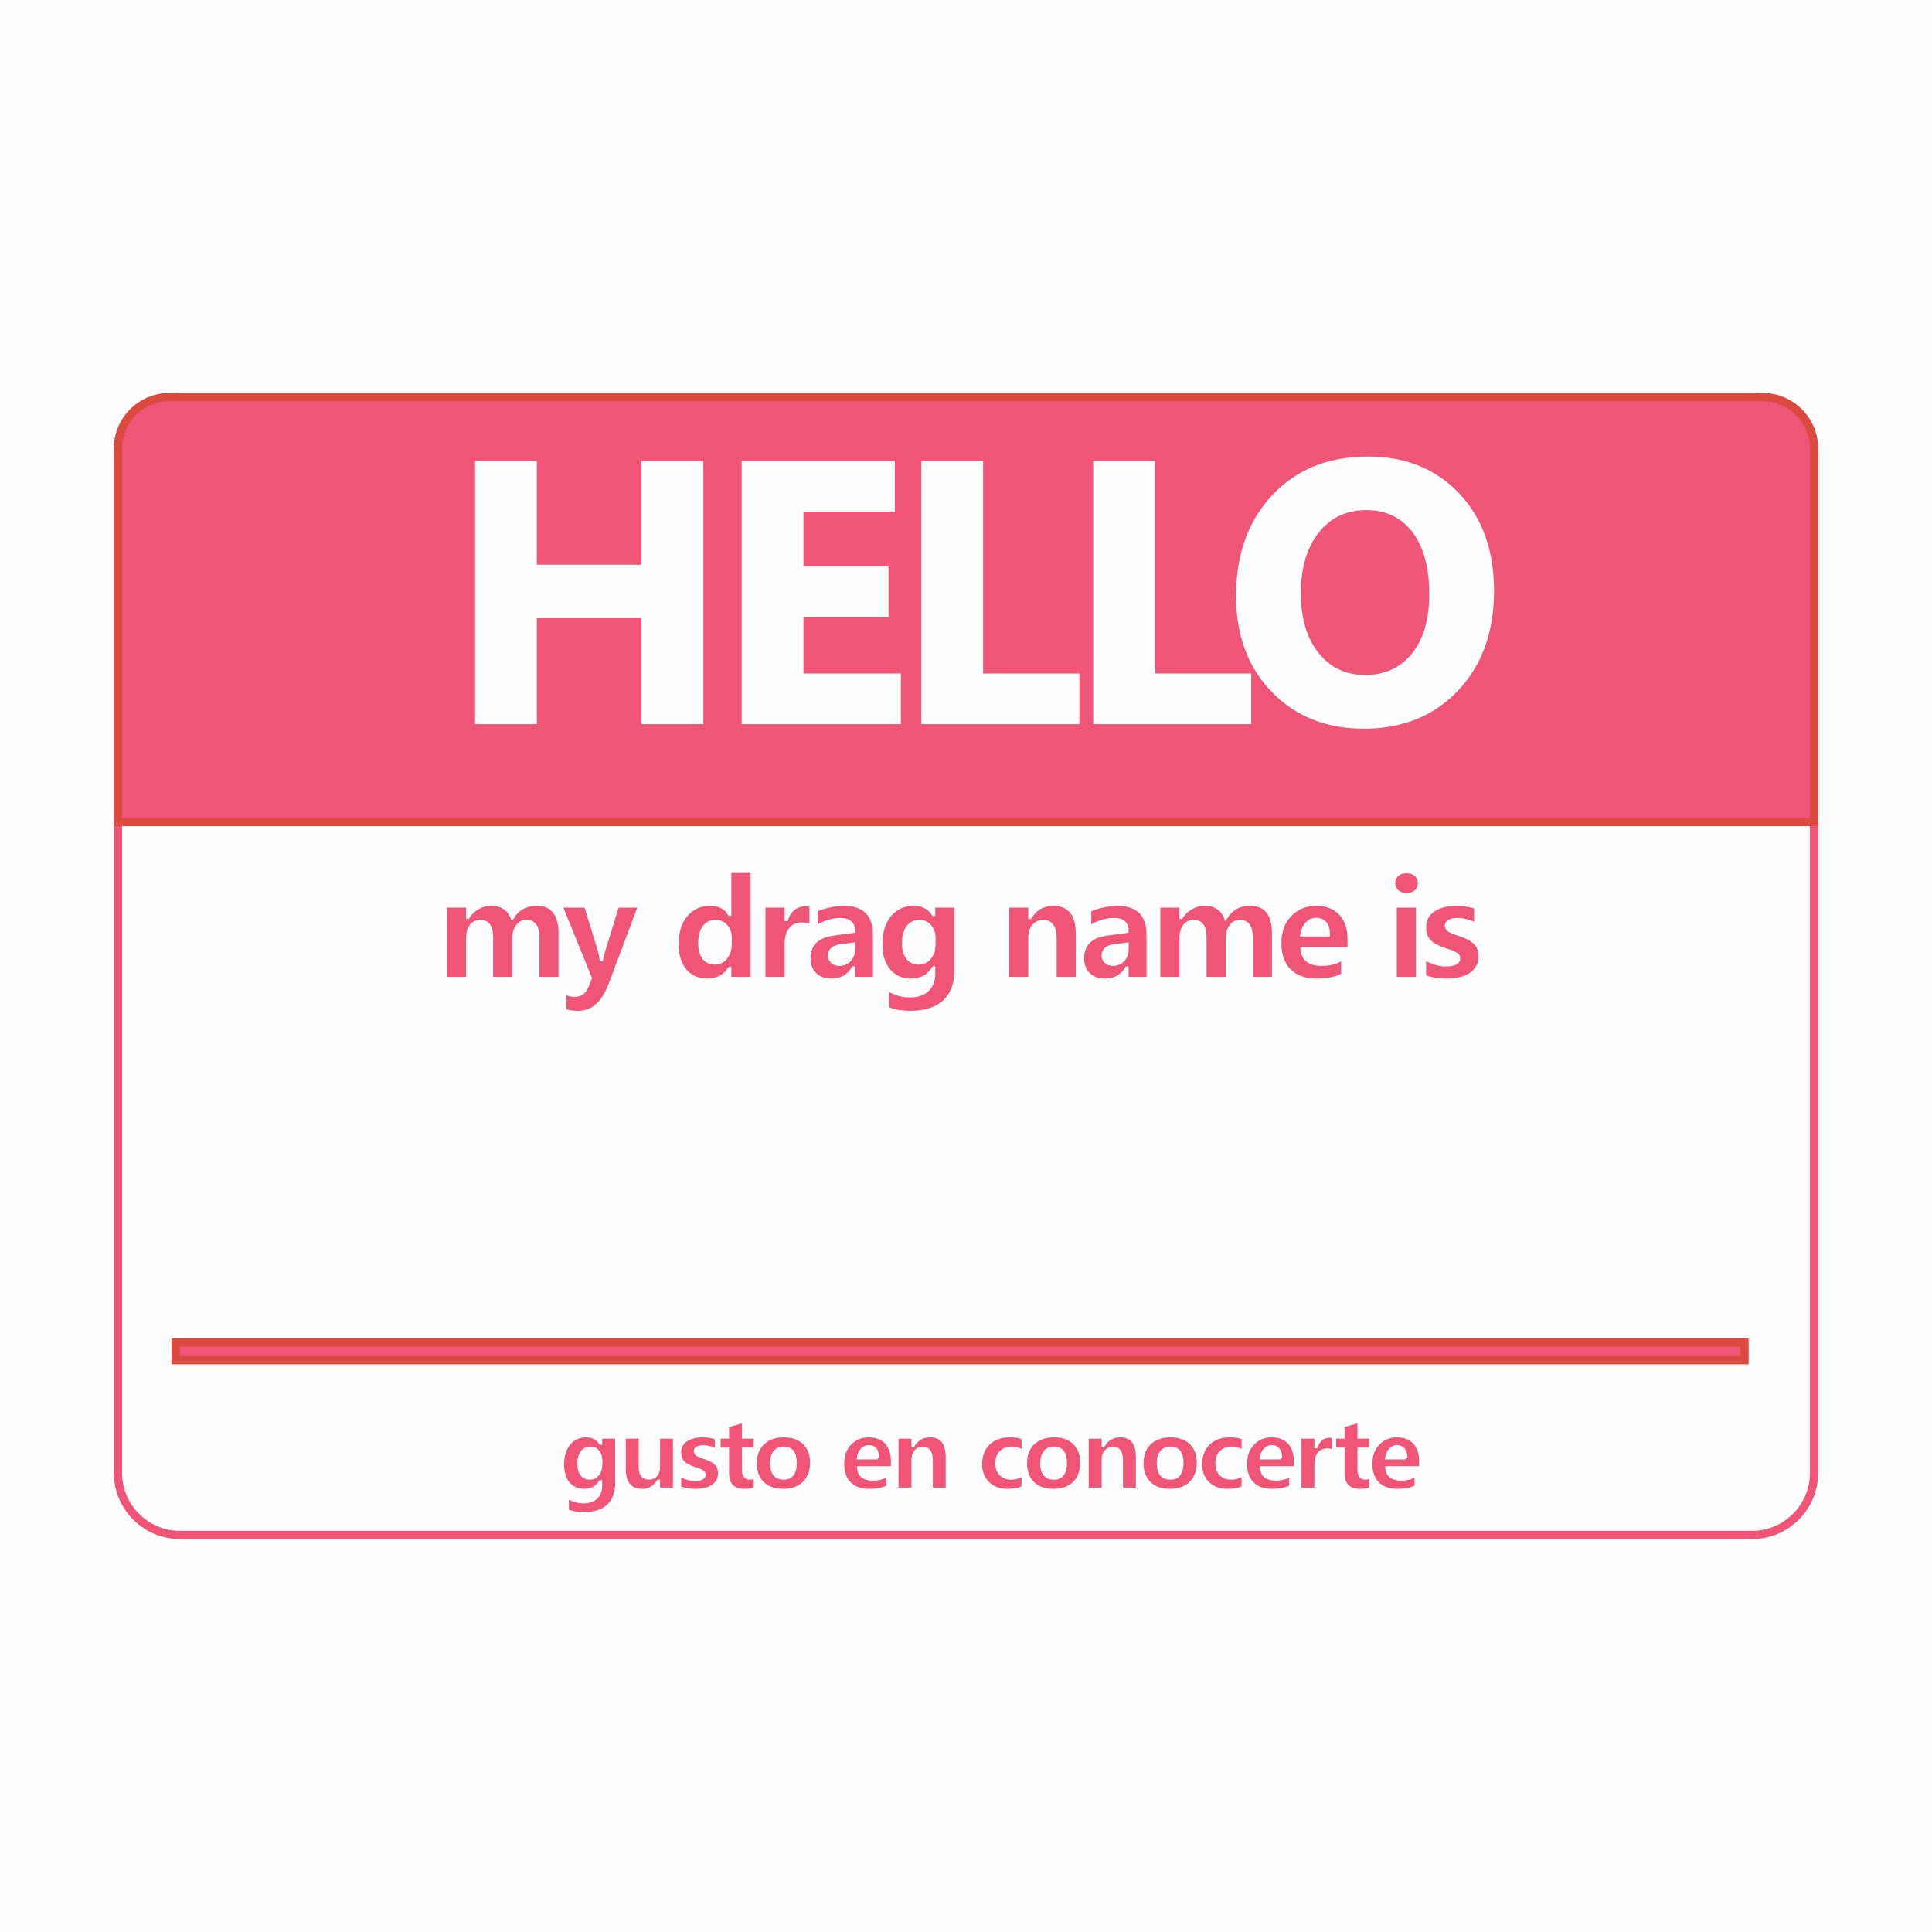 <?xml version="1.0" encoding="UTF-8"?>
<!DOCTYPE svg PUBLIC "-//W3C//DTD SVG 1.1//EN" "http://www.w3.org/Graphics/SVG/1.1/DTD/svg11.dtd">
<!-- Creator: CorelDRAW 2017 -->
<svg xmlns="http://www.w3.org/2000/svg" xml:space="preserve" width="46.905mm" height="46.905mm" version="1.1" style="shape-rendering:geometricPrecision; text-rendering:geometricPrecision; image-rendering:optimizeQuality; fill-rule:evenodd; clip-rule:evenodd"
viewBox="0 0 4690.52 4690.52"
 xmlns:xlink="http://www.w3.org/1999/xlink">
 <rect x="0" y="0" width="4690.52" height="4690.52" fill="#333333" stroke="none"/>
 <defs>
  <style type="text/css">
   <![CDATA[
    .str0 {stroke:#FEFEFE;stroke-width:20;stroke-miterlimit:22.926}
    .str2 {stroke:#DC493F;stroke-width:20;stroke-miterlimit:22.926}
    .str1 {stroke:#F05577;stroke-width:20;stroke-miterlimit:22.926}
    .str3 {stroke:#FEFEFE;stroke-width:7.62;stroke-miterlimit:22.926}
    .fil0 {fill:#FEFEFE}
    .fil1 {fill:#FEFEFE}
    .fil2 {fill:#F05577}
    .fil5 {fill:#F05577}
    .fil3 {fill:#FEFEFE;fill-rule:nonzero}
    .fil4 {fill:#F05577;fill-rule:nonzero}
   ]]>
  </style>
 </defs>
 <g id="Capa_x0020_1">
  <rect class="fil0 str0" x="-0" y="-0" width="4690.53" height="4690.53"/>
  <path class="fil1 str1" d="M4253.75 964l-3816.99 0c-82.72,0 -150.39,67.67 -150.39,150.39l0 2461.74c0,82.72 67.67,150.39 150.39,150.39l3816.99 0c82.72,0 150.39,-67.67 150.39,-150.39l0 -2461.74c0,-82.72 -67.67,-150.39 -150.39,-150.39z"/>
  <path class="fil2 str2" d="M4279.46 964l-3868.41 0c-68.58,0 -124.68,56.1 -124.68,124.68l0 907.04 4117.77 0 0 -907.04c0,-68.58 -56.1,-124.68 -124.68,-124.68z"/>
  <path class="fil3 str3" d="M1703.8 1754.38l-142.66 0 0 -257.2 -261.56 0 0 257.2 -142.35 0 0 -631.51 142.35 0 0 251.94 261.56 0 0 -251.94 142.66 0 0 631.51zm479.46 0l-378.81 0 0 -631.51 364.23 0 0 115.75 -221.88 0 0 140.55 206.55 0 0 115.3 -206.55 0 0 144.46 236.46 0 0 115.45zm433.45 0l-376.1 0 0 -631.51 142.35 0 0 516.06 233.75 0 0 115.45zm417.22 0l-376.1 0 0 -631.51 142.35 0 0 516.06 233.75 0 0 115.45zm277.28 10.97c-90.5,0 -164.15,-29.46 -221.13,-88.24 -56.97,-58.92 -85.38,-135.59 -85.38,-230.14 0,-99.82 28.86,-180.54 86.74,-242.17 57.87,-61.63 134.39,-92.6 229.84,-92.6 90.2,0 163.1,29.61 218.72,88.54 55.62,59.08 83.43,136.94 83.43,233.45 0,99.21 -28.86,179.34 -86.59,240.07 -57.57,60.73 -132.88,91.09 -225.63,91.09zm6.16 -530.64c-49.9,0 -89.59,18.64 -118.9,56.22 -29.32,37.43 -44.05,86.89 -44.05,148.52 0,62.54 14.73,111.99 44.05,148.52 29.31,36.38 67.79,54.57 115.29,54.57 49.16,0 87.94,-17.74 116.81,-53.06 28.71,-35.48 43.14,-84.49 43.14,-147.32 0,-65.54 -13.98,-116.5 -41.79,-152.88 -27.96,-36.38 -66.14,-54.57 -114.55,-54.57z"/>
  <path class="fil4 str3" d="M1359.77 2375.32l-53.99 0 0 -100.09c0,-25.51 -9.36,-38.2 -28.08,-38.2 -8.89,0 -16.15,3.8 -21.76,11.47 -5.62,7.66 -8.43,17.19 -8.43,28.6l0 98.22 -54.11 0 0 -101.14c0,-24.75 -9.24,-37.15 -27.61,-37.15 -9.24,0 -16.67,3.63 -22.17,10.94 -5.56,7.31 -8.36,17.26 -8.36,29.83l0 97.52 -54.12 0 0 -175.49 54.12 0 0 27.43 0.7 0c5.61,-9.36 13.45,-17.02 23.57,-22.87 10.12,-5.91 21.18,-8.84 33.17,-8.84 24.8,0 41.77,10.89 50.89,32.71 13.4,-21.82 33,-32.71 58.97,-32.71 38.14,0 57.21,23.52 57.21,70.61l0 109.16zm192.91 -175.49l-71.31 189.53c-17.14,45.57 -42.94,68.38 -77.46,68.38 -13.1,0 -23.92,-1.46 -32.4,-4.44l0 -43.17c7.25,4.21 15.03,6.31 23.51,6.31 13.93,0 23.64,-6.55 29.13,-19.71l9.25 -21.76 -71.31 -175.14 60.02 0 32.7 106.75c2.05,6.61 3.68,14.45 4.79,23.52l0.71 0c1.05,-6.67 2.92,-14.39 5.67,-23.16l33.05 -107.11 53.65 0zm273.27 175.49l-54.17 0 0 -24.16 -0.65 0c-12.34,18.95 -30.47,28.43 -54.34,28.43 -21.94,0 -39.6,-7.72 -52.94,-23.22 -13.4,-15.45 -20.07,-37.09 -20.07,-64.88 0,-29.01 7.37,-52.24 22.12,-69.73 14.74,-17.49 34.04,-26.21 57.91,-26.21 22.64,0 38.37,8.08 47.32,24.34l0.65 0 0 -104.36 54.17 0 0 259.79zm-53.12 -85.35l0 -13.22c0,-11.41 -3.33,-20.88 -9.94,-28.43 -6.61,-7.55 -15.27,-11.29 -25.86,-11.29 -11.99,0 -21.41,4.68 -28.14,14.1 -6.73,9.47 -10.12,22.4 -10.12,38.84 0,15.44 3.28,27.32 9.77,35.63 6.55,8.36 15.56,12.52 27.09,12.52 10.99,0 19.94,-4.39 26.85,-13.17 6.9,-8.83 10.35,-20.47 10.35,-34.98zm196.18 -41.3c-6.56,-3.57 -14.16,-5.32 -22.82,-5.32 -11.76,0 -20.94,4.33 -27.61,12.93 -6.61,8.65 -9.94,20.35 -9.94,35.21l0 83.83 -54.12 0 0 -175.49 54.12 0 0 32.58 0.7 0c8.6,-23.81 23.98,-35.69 46.27,-35.69 5.73,0 10.18,0.71 13.4,2.05l0 49.9zm154.17 126.65l-51.25 0 0 -25.21 -0.7 0c-11.76,19.65 -29.19,29.48 -52.3,29.48 -17.02,0 -30.42,-4.8 -40.19,-14.45 -9.77,-9.65 -14.62,-22.58 -14.62,-38.67 0,-34.04 20.18,-53.7 60.49,-58.96l47.67 -6.32c0,-19.19 -10.41,-28.78 -31.24,-28.78 -20.88,0 -40.77,6.2 -59.61,18.66l0 -40.77c7.55,-3.92 17.85,-7.32 30.95,-10.3 13.05,-2.98 24.98,-4.45 35.74,-4.45 50.02,0 75.06,24.98 75.06,74.88l0 104.89zm-50.9 -71.31l0 -11.82 -31.88 4.1c-17.61,2.28 -26.38,10.24 -26.38,23.87 0,6.14 2.1,11.23 6.37,15.15 4.33,3.92 10.12,5.91 17.44,5.91 10.18,0 18.42,-3.51 24.86,-10.53 6.38,-7.02 9.59,-15.92 9.59,-26.68zm248.77 51.25c0,32.58 -9.42,57.79 -28.26,75.69 -18.89,17.84 -46.15,26.79 -81.95,26.79 -23.64,0 -42.36,-3.33 -56.22,-10.12l0 -45.57c18.08,10.53 36.27,15.8 54.7,15.8 18.25,0 32.46,-4.86 42.47,-14.51 10.06,-9.65 15.09,-22.76 15.09,-39.31l0 -13.92 -0.64 0c-12.35,19.65 -30.6,29.48 -54.7,29.48 -22.41,0 -40.13,-7.9 -53.29,-23.63 -13.17,-15.8 -19.72,-36.92 -19.72,-63.42 0,-29.71 7.32,-53.29 21.94,-70.78 14.62,-17.49 33.87,-26.21 57.74,-26.21 21.35,0 37.38,8.19 48.03,24.69l0.64 0 0 -20.41 54.17 0 0 155.43zm-53.47 -64.24l0 -13.92c0,-11.05 -3.28,-20.53 -9.83,-28.37 -6.61,-7.78 -15.15,-11.7 -25.62,-11.7 -12.05,0 -21.47,4.68 -28.31,14.04 -6.85,9.36 -10.3,22.58 -10.3,39.6 0,14.63 3.28,26.15 9.77,34.69 6.55,8.54 15.44,12.76 26.73,12.76 11.24,0 20.3,-4.28 27.21,-12.93 6.9,-8.6 10.35,-20.01 10.35,-34.17zm347.97 84.3l-53.99 0 0 -97.52c0,-27.2 -9.71,-40.77 -29.13,-40.77 -9.36,0 -17.08,3.57 -23.11,10.76 -6.08,7.2 -9.12,16.38 -9.12,27.44l0 100.09 -54.12 0 0 -175.49 54.12 0 0 27.78 0.7 0c12.93,-21.41 31.7,-32.06 56.39,-32.06 38.84,0 58.26,24.11 58.26,72.31l0 107.46zm171.85 0l-51.25 0 0 -25.21 -0.7 0c-11.76,19.65 -29.19,29.48 -52.3,29.48 -17.02,0 -30.42,-4.8 -40.19,-14.45 -9.77,-9.65 -14.62,-22.58 -14.62,-38.67 0,-34.04 20.18,-53.7 60.49,-58.96l47.67 -6.32c0,-19.19 -10.41,-28.78 -31.24,-28.78 -20.88,0 -40.77,6.2 -59.61,18.66l0 -40.77c7.55,-3.92 17.85,-7.32 30.95,-10.3 13.05,-2.98 24.98,-4.45 35.74,-4.45 50.02,0 75.06,24.98 75.06,74.88l0 104.89zm-50.9 -71.31l0 -11.82 -31.88 4.1c-17.61,2.28 -26.38,10.24 -26.38,23.87 0,6.14 2.1,11.23 6.37,15.15 4.33,3.92 10.12,5.91 17.44,5.91 10.18,0 18.42,-3.51 24.86,-10.53 6.38,-7.02 9.59,-15.92 9.59,-26.68zm355.35 71.31l-53.99 0 0 -100.09c0,-25.51 -9.36,-38.2 -28.08,-38.2 -8.89,0 -16.15,3.8 -21.76,11.47 -5.62,7.66 -8.43,17.19 -8.43,28.6l0 98.22 -54.11 0 0 -101.14c0,-24.75 -9.24,-37.15 -27.61,-37.15 -9.24,0 -16.67,3.63 -22.17,10.94 -5.56,7.31 -8.36,17.26 -8.36,29.83l0 97.52 -54.12 0 0 -175.49 54.12 0 0 27.43 0.7 0c5.61,-9.36 13.45,-17.02 23.57,-22.87 10.12,-5.91 21.18,-8.84 33.17,-8.84 24.8,0 41.77,10.89 50.89,32.71 13.4,-21.82 33,-32.71 58.97,-32.71 38.14,0 57.21,23.52 57.21,70.61l0 109.16zm183.49 -72.3l-114.48 0c1.81,25.44 17.9,38.2 48.14,38.2 19.3,0 36.27,-4.57 50.89,-13.69l0 39.07c-16.2,8.66 -37.26,12.99 -63.23,12.99 -28.32,0 -50.31,-7.84 -65.99,-23.57 -15.62,-15.68 -23.46,-37.62 -23.46,-65.7 0,-29.13 8.43,-52.24 25.39,-69.26 16.91,-17.02 37.67,-25.51 62.36,-25.51 25.56,0 45.4,7.61 59.38,22.76 13.98,15.21 21,35.86 21,61.89l0 22.82zm-50.19 -33.29c0,-25.1 -10.18,-37.67 -30.54,-37.67 -8.66,0 -16.2,3.57 -22.52,10.76 -6.38,7.2 -10.18,16.21 -11.58,26.91l64.64 0zm189.56 -97.69c-9.12,0 -16.61,-2.69 -22.4,-8.13 -5.85,-5.44 -8.78,-12.05 -8.78,-19.95 0,-8.13 2.93,-14.74 8.78,-19.89 5.79,-5.15 13.28,-7.72 22.4,-7.72 9.3,0 16.79,2.57 22.58,7.72 5.73,5.15 8.66,11.76 8.66,19.89 0,8.19 -2.93,14.97 -8.66,20.24 -5.79,5.21 -13.28,7.84 -22.58,7.84zm26.74 203.28l-54.12 0 0 -175.49 54.12 0 0 175.49zm17.05 -4.62l0 -43.88c8.95,5.39 17.84,9.36 26.68,12 8.83,2.63 17.19,3.92 25.09,3.92 9.59,0 17.2,-1.29 22.7,-3.92 5.56,-2.64 8.31,-6.61 8.31,-12 0,-3.45 -1.23,-6.31 -3.75,-8.59 -2.51,-2.29 -5.73,-4.27 -9.71,-5.97 -3.92,-1.7 -8.25,-3.28 -12.93,-4.62 -4.68,-1.41 -9.18,-2.93 -13.51,-4.62 -6.96,-2.64 -13.1,-5.5 -18.43,-8.49 -5.32,-3.04 -9.77,-6.55 -13.39,-10.58 -3.57,-3.98 -6.32,-8.6 -8.19,-13.87 -1.88,-5.26 -2.87,-11.46 -2.87,-18.66 0,-9.83 2.16,-18.31 6.43,-25.39 4.28,-7.08 10.01,-12.87 17.15,-17.37 7.13,-4.51 15.32,-7.84 24.51,-9.95 9.18,-2.1 18.77,-3.16 28.72,-3.16 7.78,0 15.62,0.59 23.63,1.82 8.02,1.17 15.91,2.92 23.69,5.2l0 41.83c-6.9,-4.04 -14.21,-7.02 -22.05,-9.01 -7.84,-1.99 -15.5,-2.98 -23.05,-2.98 -3.57,0 -6.9,0.29 -10,0.93 -3.16,0.59 -5.97,1.53 -8.37,2.75 -2.4,1.17 -4.27,2.69 -5.61,4.63 -1.41,1.87 -2.05,4.03 -2.05,6.43 0,3.16 0.99,5.91 3.04,8.19 2.11,2.28 4.74,4.27 8.07,5.91 3.34,1.69 7.02,3.16 11.06,4.44 4.04,1.35 8.07,2.7 12.11,4.04 7.19,2.52 13.69,5.27 19.54,8.25 5.79,2.98 10.82,6.43 14.97,10.47 4.16,3.98 7.37,8.66 9.6,14.04 2.22,5.38 3.33,11.76 3.33,19.19 0,10.41 -2.22,19.3 -6.78,26.67 -4.51,7.37 -10.48,13.34 -17.96,17.96 -7.49,4.62 -16.15,8.02 -25.92,10.12 -9.77,2.11 -19.89,3.16 -30.42,3.16 -19.3,0 -37.14,-2.98 -53.64,-8.89z"/>
  <path class="fil4 str3" d="M1497.19 3600.96c0,23.47 -6.78,41.62 -20.35,54.52 -13.61,12.85 -33.24,19.29 -59.03,19.29 -17.02,0 -30.5,-2.4 -40.48,-7.29l0 -32.82c13.01,7.59 26.12,11.38 39.39,11.38 13.14,0 23.38,-3.5 30.59,-10.45 7.24,-6.95 10.87,-16.39 10.87,-28.31l0 -10.03 -0.47 0c-8.89,14.16 -22.03,21.24 -39.39,21.24 -16.14,0 -28.9,-5.69 -38.38,-17.03 -9.48,-11.37 -14.2,-26.58 -14.2,-45.67 0,-21.4 5.27,-38.38 15.8,-50.98 10.53,-12.59 24.39,-18.87 41.58,-18.87 15.38,0 26.93,5.9 34.59,17.78l0.47 0 0 -14.7 39.01 0 0 111.94zm-38.51 -46.26l0 -10.03c0,-7.96 -2.36,-14.79 -7.08,-20.43 -4.76,-5.61 -10.91,-8.43 -18.45,-8.43 -8.68,0 -15.46,3.37 -20.39,10.11 -4.93,6.74 -7.42,16.27 -7.42,28.53 0,10.53 2.36,18.83 7.04,24.98 4.72,6.15 11.12,9.18 19.25,9.18 8.09,0 14.62,-3.07 19.59,-9.31 4.98,-6.19 7.46,-14.41 7.46,-24.6zm178.92 60.71l-38.89 0 0 -19.25 -0.59 0c-9.65,14.87 -22.5,22.33 -38.64,22.33 -29.32,0 -43.94,-17.74 -43.94,-53.22l0 -76.25 38.89 0 0 72.8c0,17.86 7.08,26.79 21.23,26.79 7,0 12.56,-2.44 16.77,-7.33 4.21,-4.88 6.28,-11.54 6.28,-19.92l0 -72.34 38.89 0 0 126.39zm12.28 -3.33l0 -31.6c6.45,3.88 12.85,6.74 19.21,8.64 6.37,1.9 12.39,2.82 18.08,2.82 6.91,0 12.38,-0.92 16.35,-2.82 4,-1.9 5.98,-4.76 5.98,-8.64 0,-2.48 -0.89,-4.55 -2.7,-6.19 -1.81,-1.64 -4.13,-3.08 -6.99,-4.3 -2.83,-1.22 -5.94,-2.36 -9.31,-3.33 -3.37,-1.01 -6.62,-2.1 -9.74,-3.32 -5.01,-1.9 -9.43,-3.97 -13.27,-6.11 -3.83,-2.19 -7.03,-4.72 -9.65,-7.63 -2.57,-2.86 -4.55,-6.19 -5.89,-9.98 -1.35,-3.8 -2.07,-8.26 -2.07,-13.44 0,-7.08 1.56,-13.19 4.64,-18.29 3.07,-5.1 7.2,-9.27 12.34,-12.51 5.14,-3.25 11.04,-5.65 17.65,-7.17 6.62,-1.51 13.53,-2.27 20.69,-2.27 5.6,0 11.25,0.42 17.02,1.31 5.77,0.84 11.46,2.1 17.06,3.75l0 30.12c-4.97,-2.91 -10.23,-5.06 -15.88,-6.49 -5.64,-1.43 -11.16,-2.15 -16.6,-2.15 -2.57,0 -4.97,0.21 -7.2,0.68 -2.28,0.42 -4.3,1.09 -6.03,1.98 -1.73,0.84 -3.07,1.93 -4.04,3.33 -1.01,1.34 -1.48,2.9 -1.48,4.63 0,2.27 0.72,4.25 2.19,5.9 1.52,1.64 3.42,3.07 5.82,4.25 2.4,1.23 5.05,2.28 7.96,3.21 2.91,0.96 5.81,1.93 8.72,2.9 5.18,1.81 9.86,3.79 14.07,5.94 4.17,2.15 7.8,4.64 10.79,7.54 2.99,2.87 5.31,6.24 6.91,10.12 1.6,3.87 2.4,8.46 2.4,13.82 0,7.49 -1.6,13.9 -4.89,19.21 -3.24,5.31 -7.54,9.6 -12.93,12.93 -5.39,3.33 -11.63,5.77 -18.67,7.29 -7.03,1.52 -14.32,2.28 -21.9,2.28 -13.91,0 -26.76,-2.15 -38.64,-6.41zm183.64 1.86c-5.78,3.03 -14.46,4.55 -26.04,4.55 -27.47,0 -41.25,-14.29 -41.25,-42.81l0 -57.89 -20.47 0 0 -28.77 20.47 0 0 -27.26 38.89 -11.13 0 38.39 28.4 0 0 28.77 -28.4 0 0 51.11c0,13.14 5.22,19.71 15.67,19.71 4.13,0 8.39,-1.18 12.73,-3.58l0 28.91zm67.94 4.55c-21.07,0 -37.63,-5.9 -49.68,-17.7 -12.05,-11.8 -18.07,-27.85 -18.07,-48.07 0,-20.9 6.24,-37.29 18.75,-49.09 12.51,-11.79 29.45,-17.69 50.72,-17.69 20.99,0 37.46,5.9 49.38,17.69 11.93,11.8 17.91,27.43 17.91,46.86 0,20.98 -6.15,37.58 -18.45,49.75 -12.31,12.18 -29.16,18.25 -50.56,18.25zm1.01 -102.68c-9.23,0 -16.39,3.16 -21.49,9.48 -5.1,6.36 -7.67,15.34 -7.67,26.92 0,24.27 9.82,36.4 29.41,36.4 18.67,0 28.02,-12.47 28.02,-37.37 0,-23.63 -9.44,-35.43 -28.27,-35.43zm264.32 47.53l-82.46 0c1.31,18.32 12.9,27.51 34.68,27.51 13.9,0 26.12,-3.29 36.65,-9.86l0 28.14c-11.67,6.24 -26.83,9.36 -45.54,9.36 -20.39,0 -36.23,-5.65 -47.53,-16.98 -11.24,-11.29 -16.89,-27.09 -16.89,-47.32 0,-20.98 6.07,-37.62 18.28,-49.88 12.18,-12.26 27.14,-18.37 44.92,-18.37 18.41,0 32.69,5.48 42.76,16.39 10.07,10.95 15.13,25.83 15.13,44.57l0 16.44zm-36.15 -23.98c0,-18.07 -7.33,-27.13 -22,-27.13 -6.23,0 -11.67,2.57 -16.22,7.75 -4.59,5.18 -7.33,11.67 -8.34,19.38l46.56 0zm169.14 76.05l-38.89 0 0 -70.23c0,-19.59 -6.99,-29.37 -20.98,-29.37 -6.74,0 -12.3,2.57 -16.64,7.75 -4.39,5.19 -6.58,11.8 -6.58,19.76l0 72.09 -38.97 0 0 -126.39 38.97 0 0 20.01 0.51 0c9.31,-15.42 22.83,-23.09 40.61,-23.09 27.98,0 41.97,17.36 41.97,52.07l0 77.4zm184.1 -4.55c-8.81,5.1 -21.53,7.63 -38.13,7.63 -19.43,0 -35.14,-5.86 -47.15,-17.66 -12.01,-11.75 -18.03,-26.92 -18.03,-45.54 0,-21.49 6.45,-38.38 19.3,-50.77 12.89,-12.39 30.12,-18.58 51.69,-18.58 14.87,0 25.66,1.98 32.32,5.9l0 33.11c-8.13,-6.11 -17.24,-9.14 -27.26,-9.14 -11.21,0 -20.06,3.24 -26.63,9.82 -6.53,6.53 -9.82,15.54 -9.82,27.09 0,11.16 3.16,19.97 9.4,26.33 6.23,6.4 14.87,9.56 25.78,9.56 9.74,0 19.22,-3.03 28.53,-9.14l0 31.39zm73.5 7.63c-21.07,0 -37.63,-5.9 -49.68,-17.7 -12.05,-11.8 -18.07,-27.85 -18.07,-48.07 0,-20.9 6.24,-37.29 18.75,-49.09 12.51,-11.79 29.45,-17.69 50.72,-17.69 20.99,0 37.46,5.9 49.38,17.69 11.93,11.8 17.91,27.43 17.91,46.86 0,20.98 -6.15,37.58 -18.45,49.75 -12.31,12.18 -29.16,18.25 -50.56,18.25zm1.01 -102.68c-9.23,0 -16.39,3.16 -21.49,9.48 -5.1,6.36 -7.67,15.34 -7.67,26.92 0,24.27 9.82,36.4 29.41,36.4 18.67,0 28.02,-12.47 28.02,-37.37 0,-23.63 -9.44,-35.43 -28.27,-35.43zm203.1 99.6l-38.89 0 0 -70.23c0,-19.59 -6.99,-29.37 -20.98,-29.37 -6.74,0 -12.3,2.57 -16.64,7.75 -4.39,5.19 -6.58,11.8 -6.58,19.76l0 72.09 -38.97 0 0 -126.39 38.97 0 0 20.01 0.51 0c9.31,-15.42 22.83,-23.09 40.61,-23.09 27.98,0 41.97,17.36 41.97,52.07l0 77.4zm78.81 3.08c-21.07,0 -37.63,-5.9 -49.68,-17.7 -12.05,-11.8 -18.07,-27.85 -18.07,-48.07 0,-20.9 6.24,-37.29 18.75,-49.09 12.51,-11.79 29.45,-17.69 50.72,-17.69 20.99,0 37.46,5.9 49.38,17.69 11.93,11.8 17.91,27.43 17.91,46.86 0,20.98 -6.15,37.58 -18.45,49.75 -12.31,12.18 -29.16,18.25 -50.56,18.25zm1.01 -102.68c-9.23,0 -16.39,3.16 -21.49,9.48 -5.1,6.36 -7.67,15.34 -7.67,26.92 0,24.27 9.82,36.4 29.41,36.4 18.67,0 28.02,-12.47 28.02,-37.37 0,-23.63 -9.44,-35.43 -28.27,-35.43zm176.81 95.05c-8.81,5.1 -21.53,7.63 -38.13,7.63 -19.43,0 -35.14,-5.86 -47.15,-17.66 -12.01,-11.75 -18.03,-26.92 -18.03,-45.54 0,-21.49 6.45,-38.38 19.3,-50.77 12.89,-12.39 30.12,-18.58 51.69,-18.58 14.87,0 25.66,1.98 32.32,5.9l0 33.11c-8.13,-6.11 -17.24,-9.14 -27.26,-9.14 -11.21,0 -20.06,3.24 -26.63,9.82 -6.53,6.53 -9.82,15.54 -9.82,27.09 0,11.16 3.16,19.97 9.4,26.33 6.23,6.4 14.87,9.56 25.78,9.56 9.74,0 19.22,-3.03 28.53,-9.14l0 31.39zm126.84 -47.52l-82.46 0c1.31,18.32 12.9,27.51 34.68,27.51 13.9,0 26.12,-3.29 36.65,-9.86l0 28.14c-11.67,6.24 -26.83,9.36 -45.54,9.36 -20.39,0 -36.23,-5.65 -47.53,-16.98 -11.24,-11.29 -16.89,-27.09 -16.89,-47.32 0,-20.98 6.07,-37.62 18.28,-49.88 12.18,-12.26 27.14,-18.37 44.92,-18.37 18.41,0 32.69,5.48 42.76,16.39 10.07,10.95 15.13,25.83 15.13,44.57l0 16.44zm-36.15 -23.98c0,-18.07 -7.33,-27.13 -22,-27.13 -6.23,0 -11.67,2.57 -16.22,7.75 -4.59,5.18 -7.33,11.67 -8.34,19.38l46.56 0zm129.53 -15.17c-4.72,-2.57 -10.19,-3.83 -16.43,-3.83 -8.47,0 -15.08,3.12 -19.88,9.31 -4.77,6.24 -7.17,14.66 -7.17,25.37l0 60.37 -38.97 0 0 -126.39 38.97 0 0 23.46 0.51 0c6.19,-17.15 17.27,-25.7 33.32,-25.7 4.13,0 7.34,0.51 9.65,1.48l0 35.93zm89.56 89.75c-5.78,3.03 -14.46,4.55 -26.04,4.55 -27.47,0 -41.25,-14.29 -41.25,-42.81l0 -57.89 -20.47 0 0 -28.77 20.47 0 0 -27.26 38.89 -11.13 0 38.39 28.4 0 0 28.77 -28.4 0 0 51.11c0,13.14 5.22,19.71 15.67,19.71 4.13,0 8.39,-1.18 12.73,-3.58l0 28.91zm121.28 -50.6l-82.46 0c1.31,18.32 12.9,27.51 34.68,27.51 13.9,0 26.12,-3.29 36.65,-9.86l0 28.14c-11.67,6.24 -26.83,9.36 -45.54,9.36 -20.39,0 -36.23,-5.65 -47.53,-16.98 -11.24,-11.29 -16.89,-27.09 -16.89,-47.32 0,-20.98 6.07,-37.62 18.28,-49.88 12.18,-12.26 27.14,-18.37 44.92,-18.37 18.41,0 32.69,5.48 42.76,16.39 10.07,10.95 15.13,25.83 15.13,44.57l0 16.44zm-36.15 -23.98c0,-18.07 -7.33,-27.13 -22,-27.13 -6.23,0 -11.67,2.57 -16.22,7.75 -4.59,5.18 -7.33,11.67 -8.34,19.38l46.56 0z"/>
  <polygon class="fil5 str2" points="426.32,3259.55 4235.37,3259.55 4235.37,3302.39 426.32,3302.39 "/>
 </g>
</svg>
